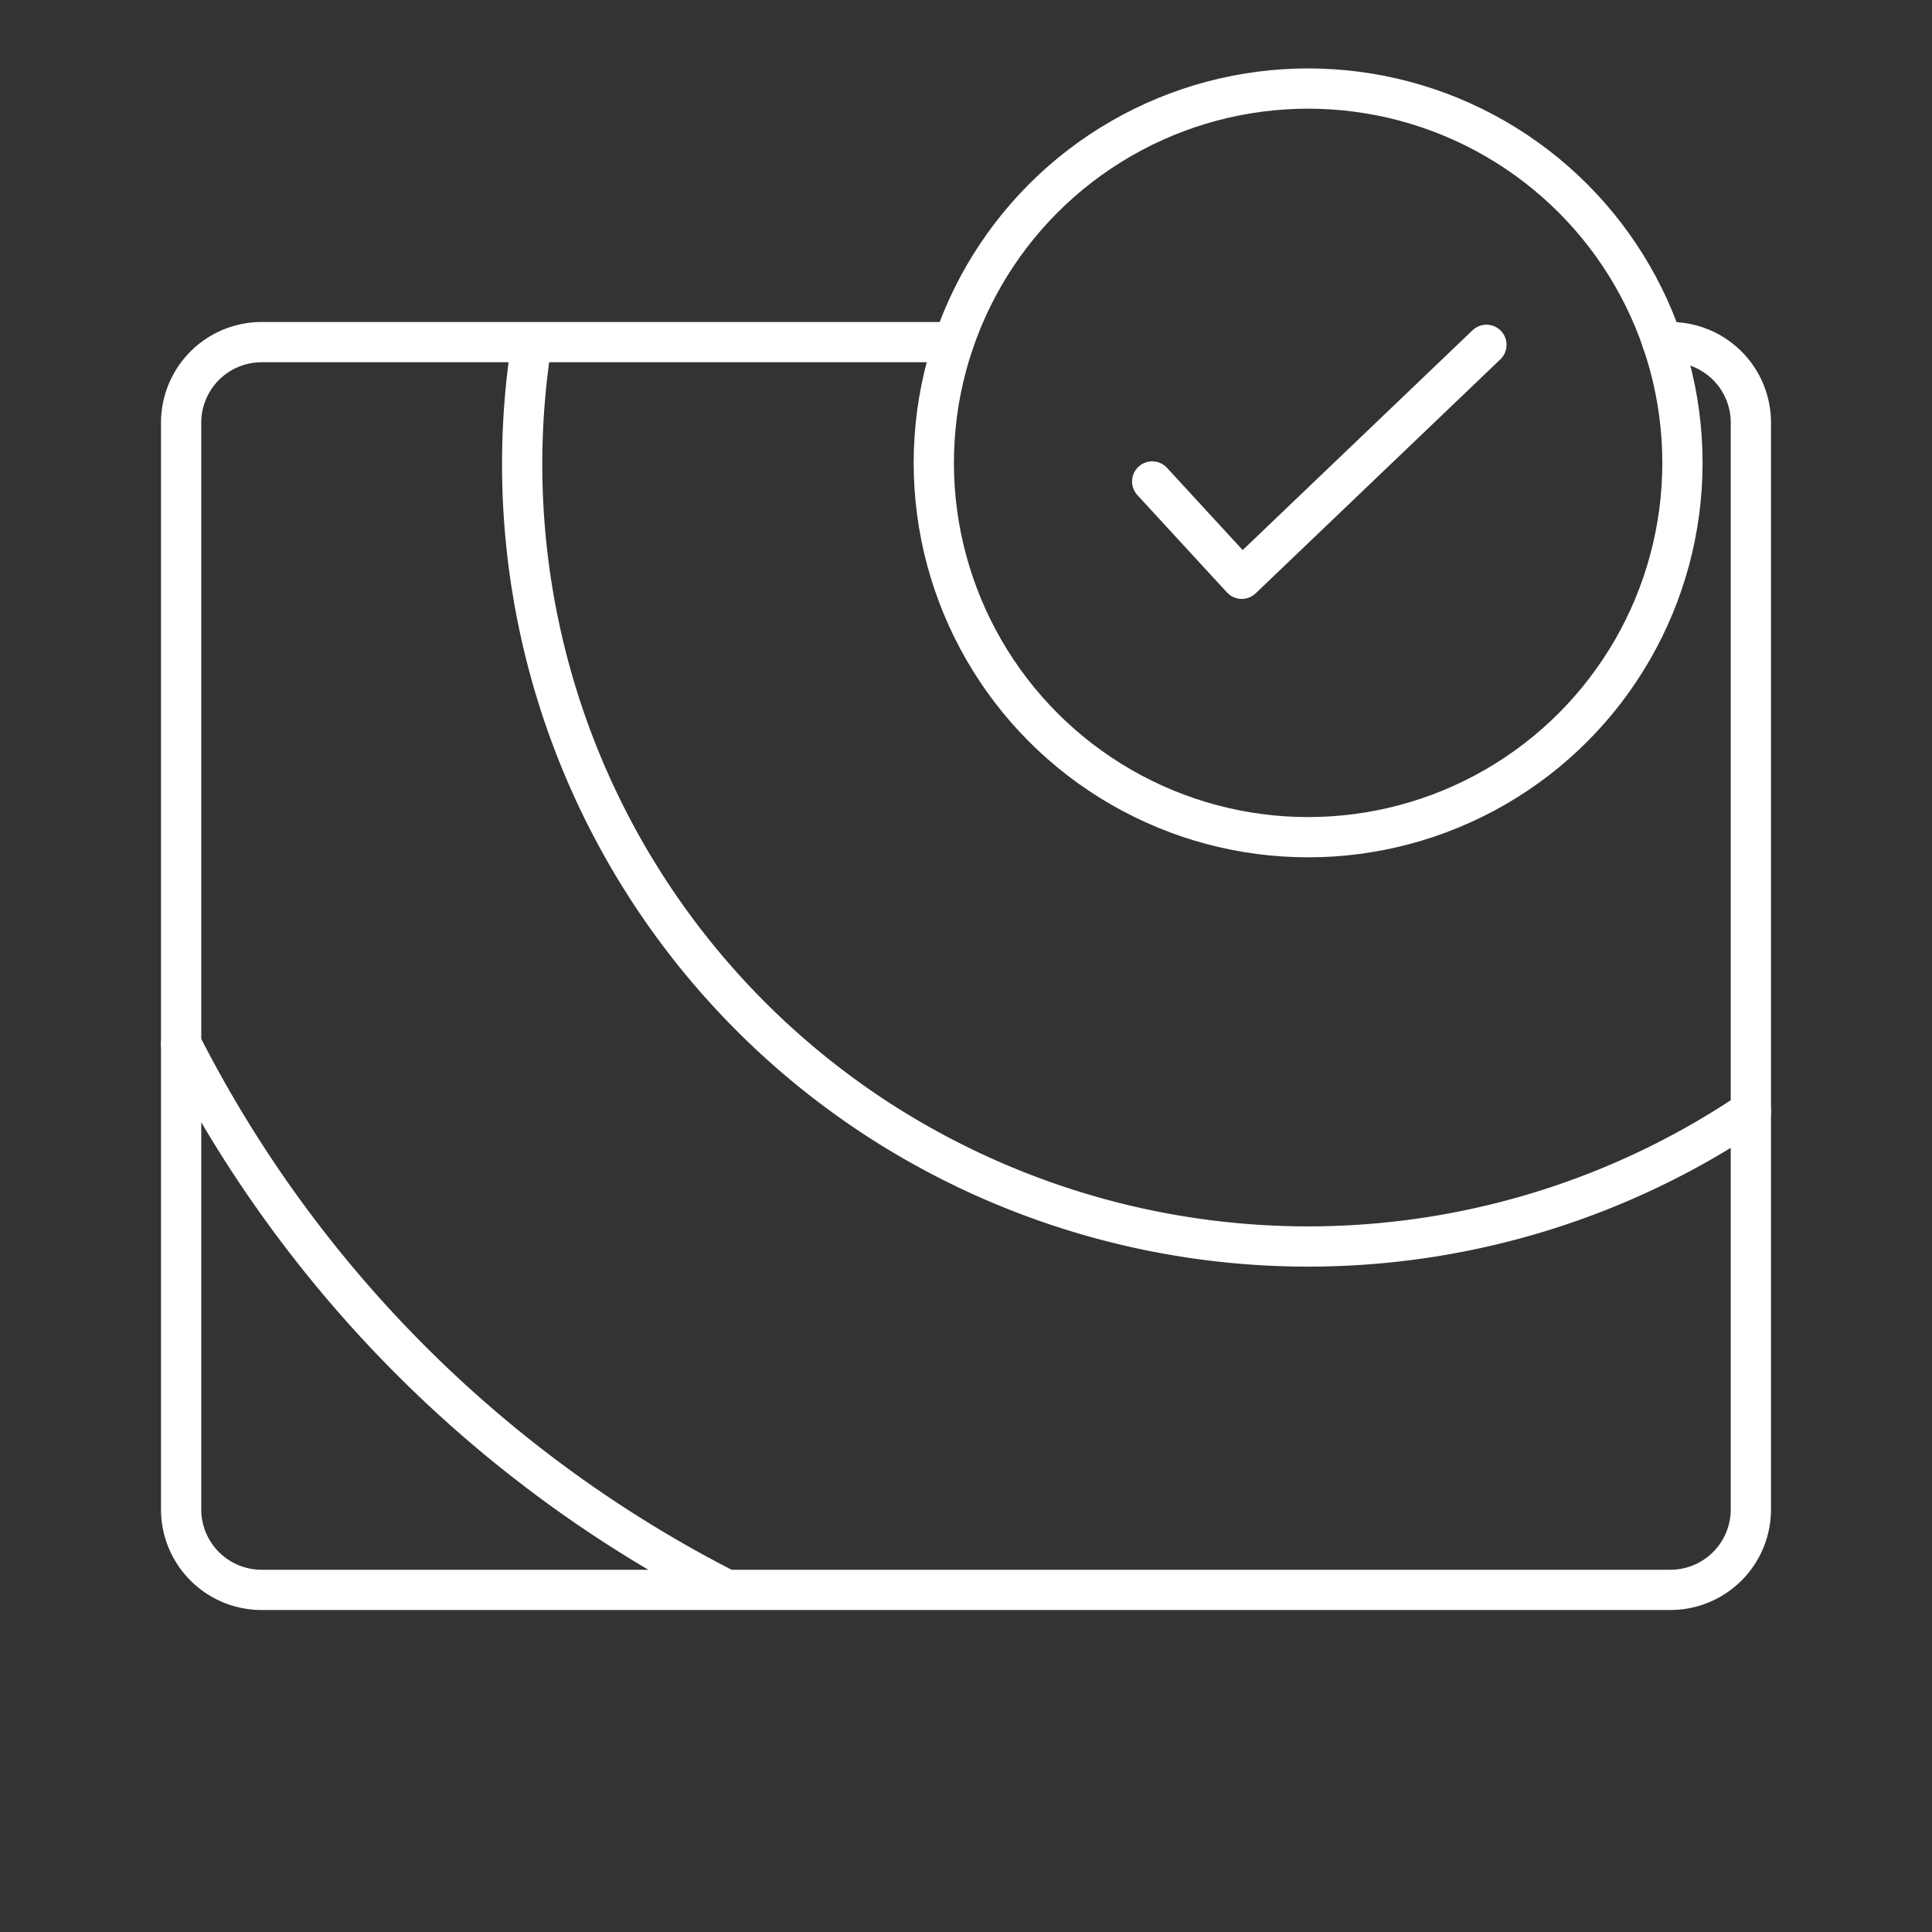 <svg viewBox="0 0 48 48" xmlns="http://www.w3.org/2000/svg">
 <rect x="0" y="0" width="48" height="48" fill="#333333" stroke="none"/>
 <defs>
  <style>.a{fill:none;stroke:#fff;stroke-linecap:round;stroke-linejoin:round;}</style>
 </defs>
 <path class="a" d="M23.695,8.5H6.5a2.001,2.001,0,0,0-2,2v27a2,2,0,0,0,2,2h35a2,2,0,0,0,2-2v-27a2,2,0,0,0-2-2h-.2"/>
 <circle class="a" cx="32.5" cy="11.5" r="9.3"/>
 <path class="a" d="M28.626,11.962,30.851,14.38,36.93,8.567"/>
 <path class="a" d="M43.5,27.603a19.662,19.662,0,0,1-21.477.343A19.406,19.406,0,0,1,13.208,8.525"/>
 <path class="a" d="M18.044,39.494A30.984,30.984,0,0,1,4.5,25.931"/>
</svg>
